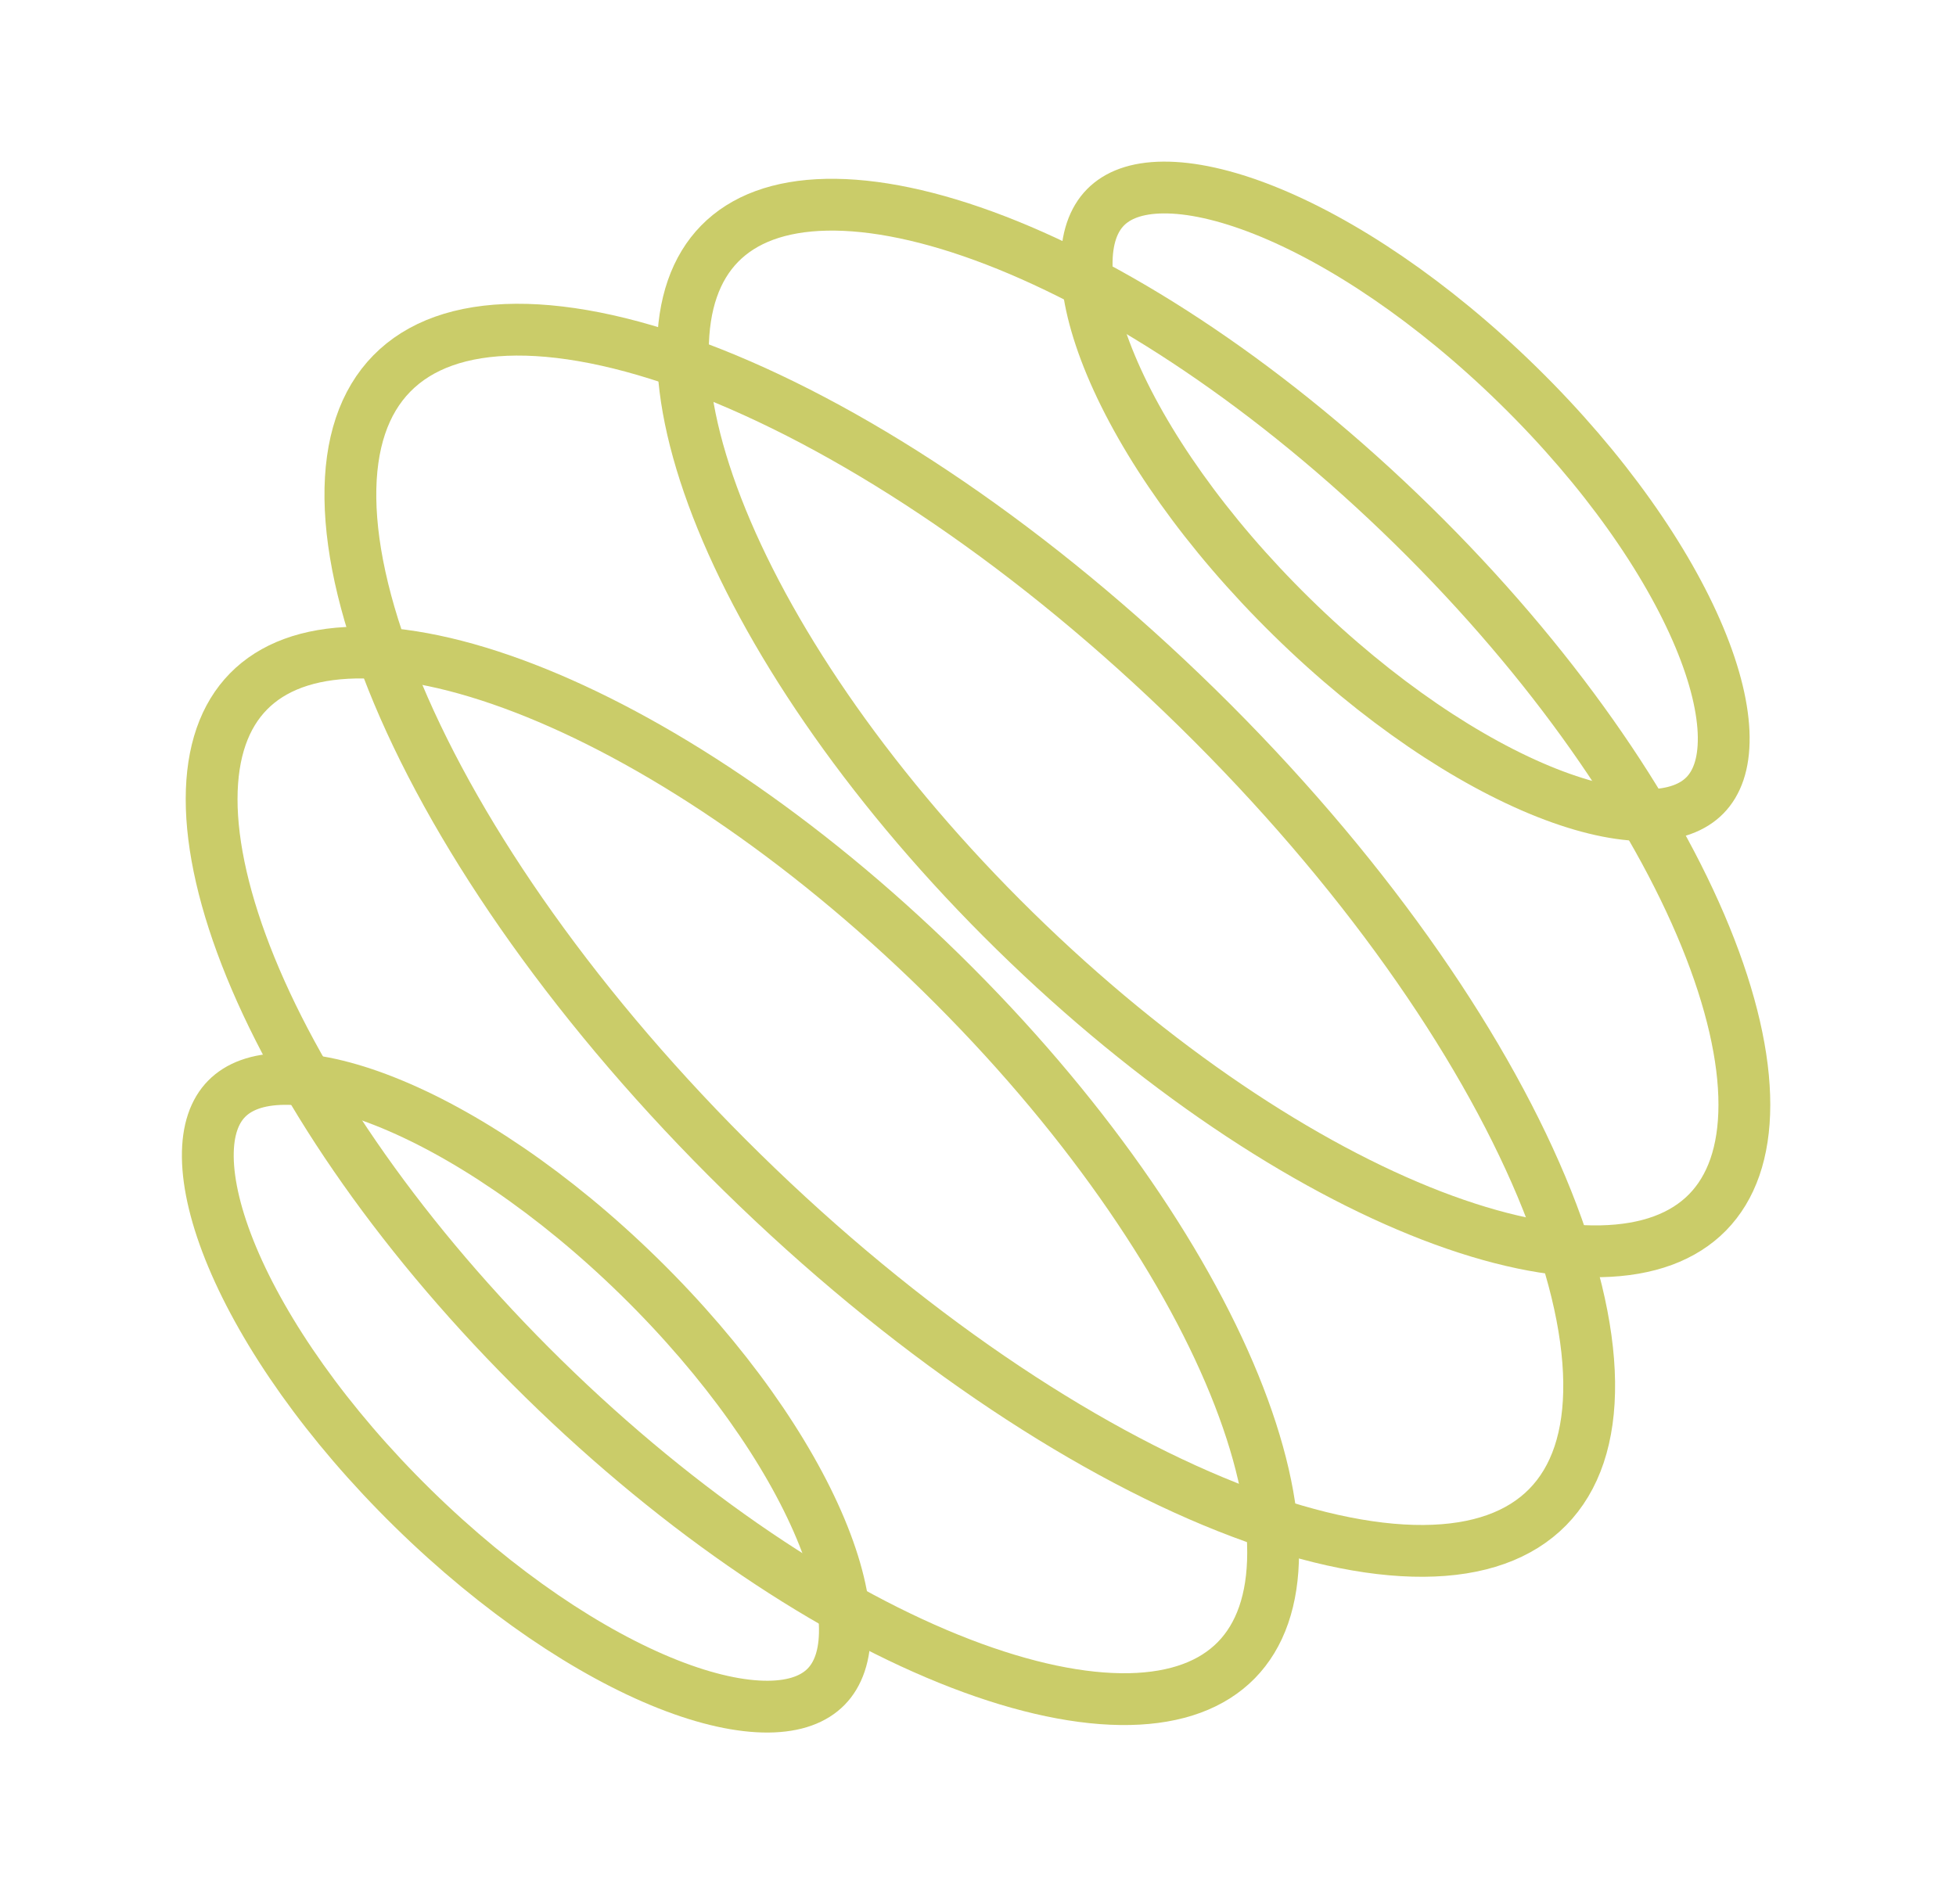 <svg width="151" height="147" viewBox="0 0 151 147" fill="none" xmlns="http://www.w3.org/2000/svg">
<path d="M49.389 98.615C56.03 105.129 60.859 112.097 63.342 118.031C64.585 121.002 65.2 123.619 65.224 125.737C65.249 127.844 64.694 129.3 63.774 130.238C62.854 131.176 61.41 131.758 59.303 131.775C57.185 131.791 54.556 131.227 51.561 130.042C45.581 127.674 38.52 122.98 31.879 116.467C25.238 109.953 20.408 102.984 17.925 97.05C16.683 94.079 16.067 91.462 16.043 89.344C16.019 87.237 16.573 85.782 17.493 84.844C18.413 83.906 19.858 83.323 21.965 83.307C24.083 83.29 26.712 83.854 29.706 85.04C35.687 87.407 42.748 92.101 49.389 98.615Z" stroke="#CACC69" stroke-width="4"/>
<path d="M117.232 29.787C123.874 36.3 128.703 43.269 131.186 49.203C132.429 52.174 133.044 54.791 133.068 56.909C133.092 59.016 132.538 60.471 131.618 61.41C130.698 62.348 129.253 62.93 127.146 62.947C125.029 62.963 122.399 62.399 119.405 61.214C113.424 58.846 106.364 54.152 99.723 47.638C93.082 41.124 88.252 34.156 85.769 28.222C84.526 25.251 83.911 22.634 83.887 20.516C83.863 18.409 84.417 16.953 85.337 16.015C86.257 15.077 87.702 14.495 89.809 14.479C91.926 14.462 94.556 15.026 97.55 16.211C103.531 18.579 110.591 23.273 117.232 29.787Z" stroke="#CACC69" stroke-width="4"/>
<path d="M72.67 75.13C83.447 85.7 91.281 97.092 95.281 106.898C97.282 111.804 98.286 116.221 98.283 119.887C98.28 123.541 97.284 126.308 95.44 128.189C93.595 130.069 90.847 131.118 87.195 131.192C83.529 131.266 79.094 130.348 74.15 128.442C64.268 124.633 52.727 117.02 41.95 106.45C31.174 95.88 23.339 84.488 19.339 74.682C17.338 69.776 16.334 65.359 16.337 61.692C16.34 58.039 17.336 55.271 19.18 53.391C21.025 51.51 23.773 50.461 27.426 50.388C31.091 50.313 35.527 51.231 40.471 53.138C50.352 56.947 61.894 64.56 72.67 75.13Z" stroke="#CACC69" stroke-width="4"/>
<path d="M109.049 40.551C119.825 51.121 127.66 62.514 131.66 72.32C133.661 77.226 134.665 81.643 134.662 85.309C134.659 88.963 133.663 91.73 131.819 93.611C129.974 95.491 127.226 96.54 123.574 96.614C119.908 96.688 115.473 95.77 110.528 93.864C100.647 90.054 89.105 82.442 78.329 71.872C67.553 61.302 59.718 49.91 55.718 40.104C53.717 35.197 52.713 30.78 52.716 27.114C52.719 23.461 53.715 20.693 55.559 18.812C57.404 16.932 60.152 15.883 63.805 15.809C67.47 15.735 71.906 16.653 76.85 18.559C86.731 22.369 98.273 29.982 109.049 40.551Z" stroke="#CACC69" stroke-width="4"/>
<path d="M92.445 54.679C105.017 67.01 114.229 80.253 119.001 91.628C121.389 97.32 122.626 102.45 122.681 106.71C122.736 110.959 121.621 114.186 119.483 116.365C117.346 118.544 114.142 119.721 109.892 119.748C105.632 119.776 100.479 118.639 94.742 116.361C83.277 111.81 69.859 102.856 57.286 90.525C44.714 78.193 35.502 64.951 30.73 53.576C28.342 47.884 27.105 42.754 27.05 38.494C26.995 34.244 28.11 31.018 30.248 28.839C32.385 26.66 35.589 25.483 39.839 25.455C44.1 25.428 49.252 26.565 54.989 28.842C66.454 33.394 79.873 42.347 92.445 54.679Z" stroke="#CACC69" stroke-width="4"/>
</svg>
